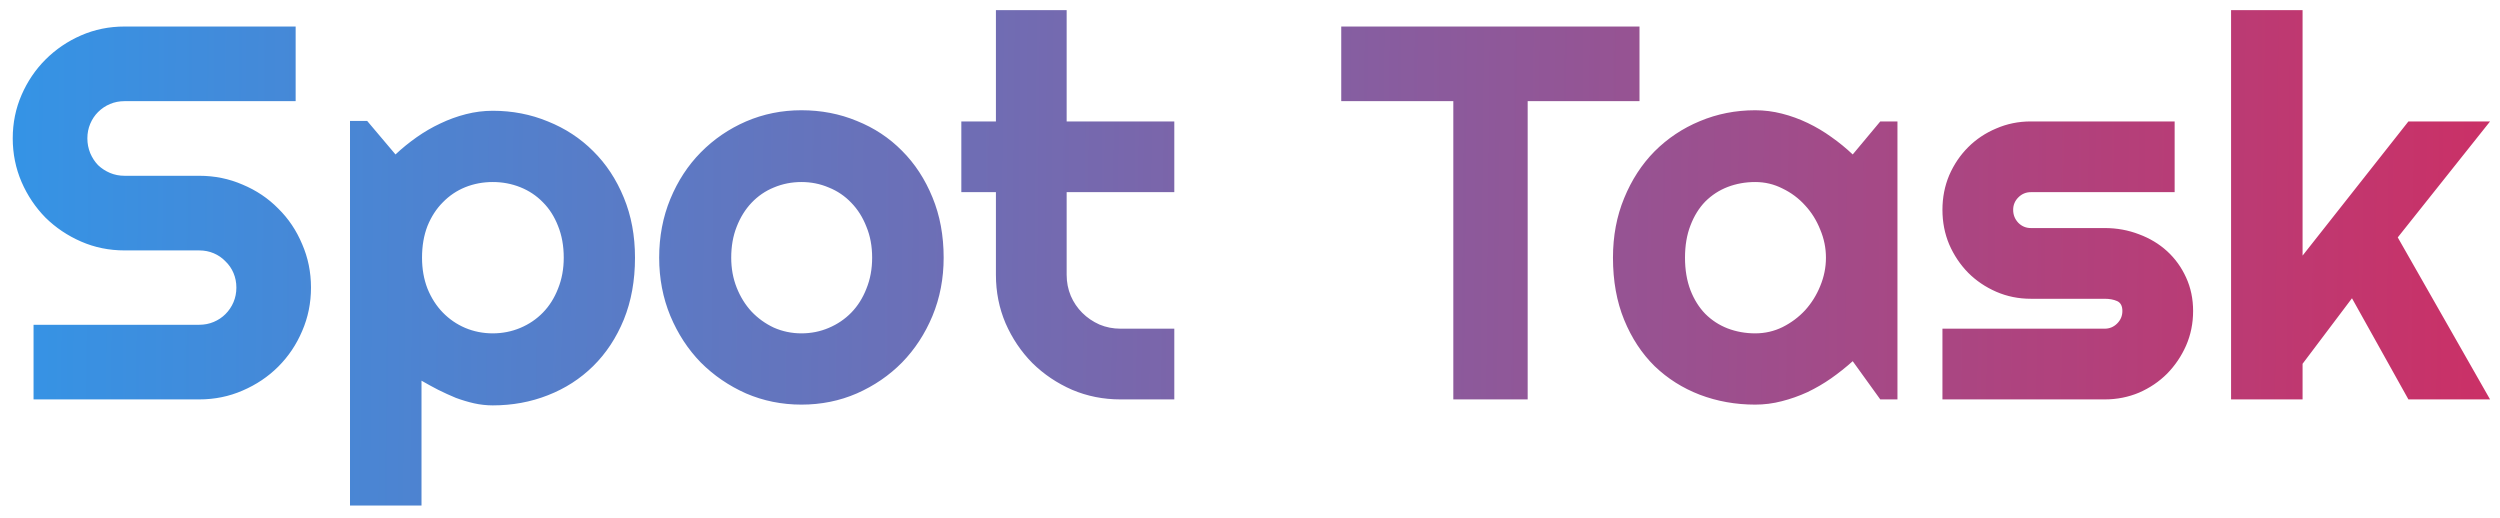 <svg width="169" height="35" viewBox="0 0 169 35" fill="none" xmlns="http://www.w3.org/2000/svg">
<path d="M0.861 9.352C0.861 8.309 1.061 7.33 1.459 6.416C1.857 5.502 2.396 4.705 3.076 4.025C3.768 3.334 4.57 2.789 5.484 2.391C6.398 1.992 7.377 1.793 8.42 1.793H19.986V6.838H8.42C8.068 6.838 7.74 6.902 7.436 7.031C7.131 7.16 6.861 7.342 6.627 7.576C6.404 7.799 6.229 8.062 6.1 8.367C5.971 8.672 5.906 9 5.906 9.352C5.906 9.703 5.971 10.037 6.1 10.354C6.229 10.658 6.404 10.928 6.627 11.162C6.861 11.385 7.131 11.56 7.436 11.69C7.74 11.818 8.068 11.883 8.42 11.883H13.465C14.508 11.883 15.486 12.082 16.4 12.48C17.326 12.867 18.129 13.406 18.809 14.098C19.5 14.777 20.039 15.58 20.426 16.506C20.824 17.42 21.023 18.398 21.023 19.441C21.023 20.484 20.824 21.463 20.426 22.377C20.039 23.291 19.5 24.094 18.809 24.785C18.129 25.465 17.326 26.004 16.4 26.402C15.486 26.801 14.508 27 13.465 27H2.268V21.955H13.465C13.816 21.955 14.145 21.891 14.449 21.762C14.754 21.633 15.018 21.457 15.24 21.234C15.475 21 15.656 20.73 15.785 20.426C15.914 20.121 15.979 19.793 15.979 19.441C15.979 19.09 15.914 18.762 15.785 18.457C15.656 18.152 15.475 17.889 15.24 17.666C15.018 17.432 14.754 17.25 14.449 17.121C14.145 16.992 13.816 16.928 13.465 16.928H8.42C7.377 16.928 6.398 16.729 5.484 16.33C4.57 15.932 3.768 15.393 3.076 14.713C2.396 14.021 1.857 13.219 1.459 12.305C1.061 11.379 0.861 10.395 0.861 9.352ZM28.494 34.172H23.66V8.174H24.82L26.736 10.441C27.17 10.031 27.645 9.645 28.16 9.281C28.676 8.918 29.209 8.607 29.76 8.35C30.322 8.08 30.902 7.869 31.5 7.717C32.098 7.564 32.701 7.488 33.31 7.488C34.635 7.488 35.877 7.729 37.037 8.209C38.209 8.678 39.228 9.346 40.096 10.213C40.975 11.08 41.666 12.129 42.17 13.359C42.674 14.578 42.926 15.932 42.926 17.42C42.926 18.967 42.674 20.361 42.17 21.604C41.666 22.834 40.975 23.883 40.096 24.75C39.228 25.605 38.209 26.262 37.037 26.719C35.877 27.176 34.635 27.404 33.31 27.404C32.889 27.404 32.467 27.357 32.045 27.264C31.635 27.17 31.225 27.047 30.814 26.895C30.416 26.73 30.018 26.549 29.619 26.35C29.232 26.15 28.857 25.945 28.494 25.734V34.172ZM38.109 17.42C38.109 16.623 37.98 15.908 37.723 15.275C37.477 14.643 37.137 14.109 36.703 13.676C36.27 13.23 35.76 12.891 35.174 12.656C34.588 12.422 33.967 12.305 33.31 12.305C32.654 12.305 32.033 12.422 31.447 12.656C30.873 12.891 30.369 13.23 29.936 13.676C29.502 14.109 29.156 14.643 28.898 15.275C28.652 15.908 28.529 16.623 28.529 17.42C28.529 18.182 28.652 18.879 28.898 19.512C29.156 20.145 29.502 20.684 29.936 21.129C30.369 21.574 30.873 21.92 31.447 22.166C32.033 22.412 32.654 22.535 33.31 22.535C33.967 22.535 34.588 22.412 35.174 22.166C35.76 21.92 36.27 21.574 36.703 21.129C37.137 20.684 37.477 20.145 37.723 19.512C37.98 18.879 38.109 18.182 38.109 17.42ZM63.791 17.42C63.791 18.826 63.539 20.139 63.035 21.357C62.531 22.564 61.846 23.613 60.978 24.504C60.111 25.383 59.092 26.08 57.92 26.596C56.76 27.1 55.512 27.352 54.176 27.352C52.852 27.352 51.603 27.1 50.432 26.596C49.272 26.08 48.252 25.383 47.373 24.504C46.506 23.613 45.82 22.564 45.316 21.357C44.812 20.139 44.56 18.826 44.56 17.42C44.56 15.99 44.812 14.666 45.316 13.447C45.82 12.229 46.506 11.18 47.373 10.301C48.252 9.41 49.272 8.713 50.432 8.209C51.603 7.705 52.852 7.453 54.176 7.453C55.512 7.453 56.76 7.693 57.92 8.174C59.092 8.643 60.111 9.316 60.978 10.195C61.846 11.062 62.531 12.111 63.035 13.342C63.539 14.56 63.791 15.92 63.791 17.42ZM58.957 17.42C58.957 16.646 58.828 15.949 58.57 15.328C58.324 14.695 57.984 14.156 57.551 13.711C57.117 13.254 56.607 12.908 56.022 12.674C55.447 12.428 54.832 12.305 54.176 12.305C53.52 12.305 52.898 12.428 52.312 12.674C51.738 12.908 51.234 13.254 50.801 13.711C50.379 14.156 50.045 14.695 49.799 15.328C49.553 15.949 49.43 16.646 49.43 17.42C49.43 18.146 49.553 18.82 49.799 19.441C50.045 20.062 50.379 20.602 50.801 21.059C51.234 21.516 51.738 21.879 52.312 22.148C52.898 22.406 53.52 22.535 54.176 22.535C54.832 22.535 55.447 22.412 56.022 22.166C56.607 21.92 57.117 21.574 57.551 21.129C57.984 20.684 58.324 20.145 58.57 19.512C58.828 18.879 58.957 18.182 58.957 17.42ZM75.744 27C74.584 27 73.494 26.783 72.475 26.35C71.455 25.904 70.559 25.301 69.785 24.539C69.023 23.766 68.42 22.869 67.975 21.85C67.541 20.83 67.324 19.74 67.324 18.58V12.99H64.986V8.209H67.324V0.686H72.106V8.209H79.383V12.99H72.106V18.58C72.106 19.084 72.199 19.559 72.387 20.004C72.574 20.438 72.832 20.818 73.16 21.146C73.488 21.475 73.875 21.738 74.32 21.938C74.766 22.125 75.24 22.219 75.744 22.219H79.383V27H75.744ZM103.271 27H98.244V6.838H90.668V1.793H110.83V6.838H103.271V27ZM128.268 27H127.107L125.244 24.416C124.787 24.826 124.301 25.213 123.785 25.576C123.281 25.928 122.748 26.238 122.186 26.508C121.623 26.766 121.043 26.971 120.445 27.123C119.859 27.275 119.262 27.352 118.652 27.352C117.328 27.352 116.08 27.129 114.908 26.684C113.748 26.238 112.729 25.594 111.85 24.75C110.982 23.895 110.297 22.852 109.793 21.621C109.289 20.391 109.037 18.99 109.037 17.42C109.037 15.955 109.289 14.613 109.793 13.395C110.297 12.164 110.982 11.109 111.85 10.23C112.729 9.352 113.748 8.672 114.908 8.191C116.08 7.699 117.328 7.453 118.652 7.453C119.262 7.453 119.865 7.529 120.463 7.682C121.061 7.834 121.641 8.045 122.203 8.314C122.766 8.584 123.299 8.9 123.803 9.264C124.318 9.627 124.799 10.02 125.244 10.441L127.107 8.209H128.268V27ZM123.434 17.42C123.434 16.764 123.305 16.131 123.047 15.521C122.801 14.9 122.461 14.355 122.027 13.887C121.594 13.406 121.084 13.025 120.498 12.744C119.924 12.451 119.309 12.305 118.652 12.305C117.996 12.305 117.375 12.416 116.789 12.639C116.215 12.861 115.711 13.19 115.277 13.623C114.855 14.057 114.521 14.596 114.275 15.24C114.029 15.873 113.906 16.6 113.906 17.42C113.906 18.24 114.029 18.973 114.275 19.617C114.521 20.25 114.855 20.783 115.277 21.217C115.711 21.65 116.215 21.979 116.789 22.201C117.375 22.424 117.996 22.535 118.652 22.535C119.309 22.535 119.924 22.395 120.498 22.113C121.084 21.82 121.594 21.439 122.027 20.971C122.461 20.49 122.801 19.945 123.047 19.336C123.305 18.715 123.434 18.076 123.434 17.42ZM142.277 27H131.309V22.219H142.277C142.605 22.219 142.887 22.102 143.121 21.867C143.355 21.633 143.473 21.352 143.473 21.023C143.473 20.684 143.355 20.461 143.121 20.355C142.887 20.25 142.605 20.197 142.277 20.197H137.285C136.453 20.197 135.674 20.039 134.947 19.723C134.221 19.406 133.588 18.979 133.049 18.439C132.51 17.889 132.082 17.25 131.766 16.523C131.461 15.797 131.309 15.018 131.309 14.185C131.309 13.354 131.461 12.574 131.766 11.848C132.082 11.121 132.51 10.488 133.049 9.949C133.588 9.41 134.221 8.988 134.947 8.684C135.674 8.367 136.453 8.209 137.285 8.209H147.006V12.99H137.285C136.957 12.99 136.676 13.107 136.441 13.342C136.207 13.576 136.09 13.857 136.09 14.185C136.09 14.525 136.207 14.818 136.441 15.065C136.676 15.299 136.957 15.416 137.285 15.416H142.277C143.098 15.416 143.871 15.557 144.598 15.838C145.324 16.107 145.957 16.488 146.496 16.98C147.035 17.473 147.463 18.064 147.779 18.756C148.096 19.447 148.254 20.203 148.254 21.023C148.254 21.855 148.096 22.635 147.779 23.361C147.463 24.076 147.035 24.709 146.496 25.26C145.957 25.799 145.324 26.227 144.598 26.543C143.871 26.848 143.098 27 142.277 27ZM155.654 27H150.82V0.686H155.654V17.279L162.809 8.209H168.328L162.088 16.049L168.328 27H162.809L158.994 20.162L155.654 24.592V27Z" fill="url(#paint0_linear)"/>
<defs>
<linearGradient id="paint0_linear" x1="3.20131e-08" y1="16" x2="169.004" y2="17.616" gradientUnits="userSpaceOnUse">
<stop stop-color="#3494E6"/>
<stop offset="1" stop-color="#CB3066"/>
</linearGradient>
</defs>
</svg>
